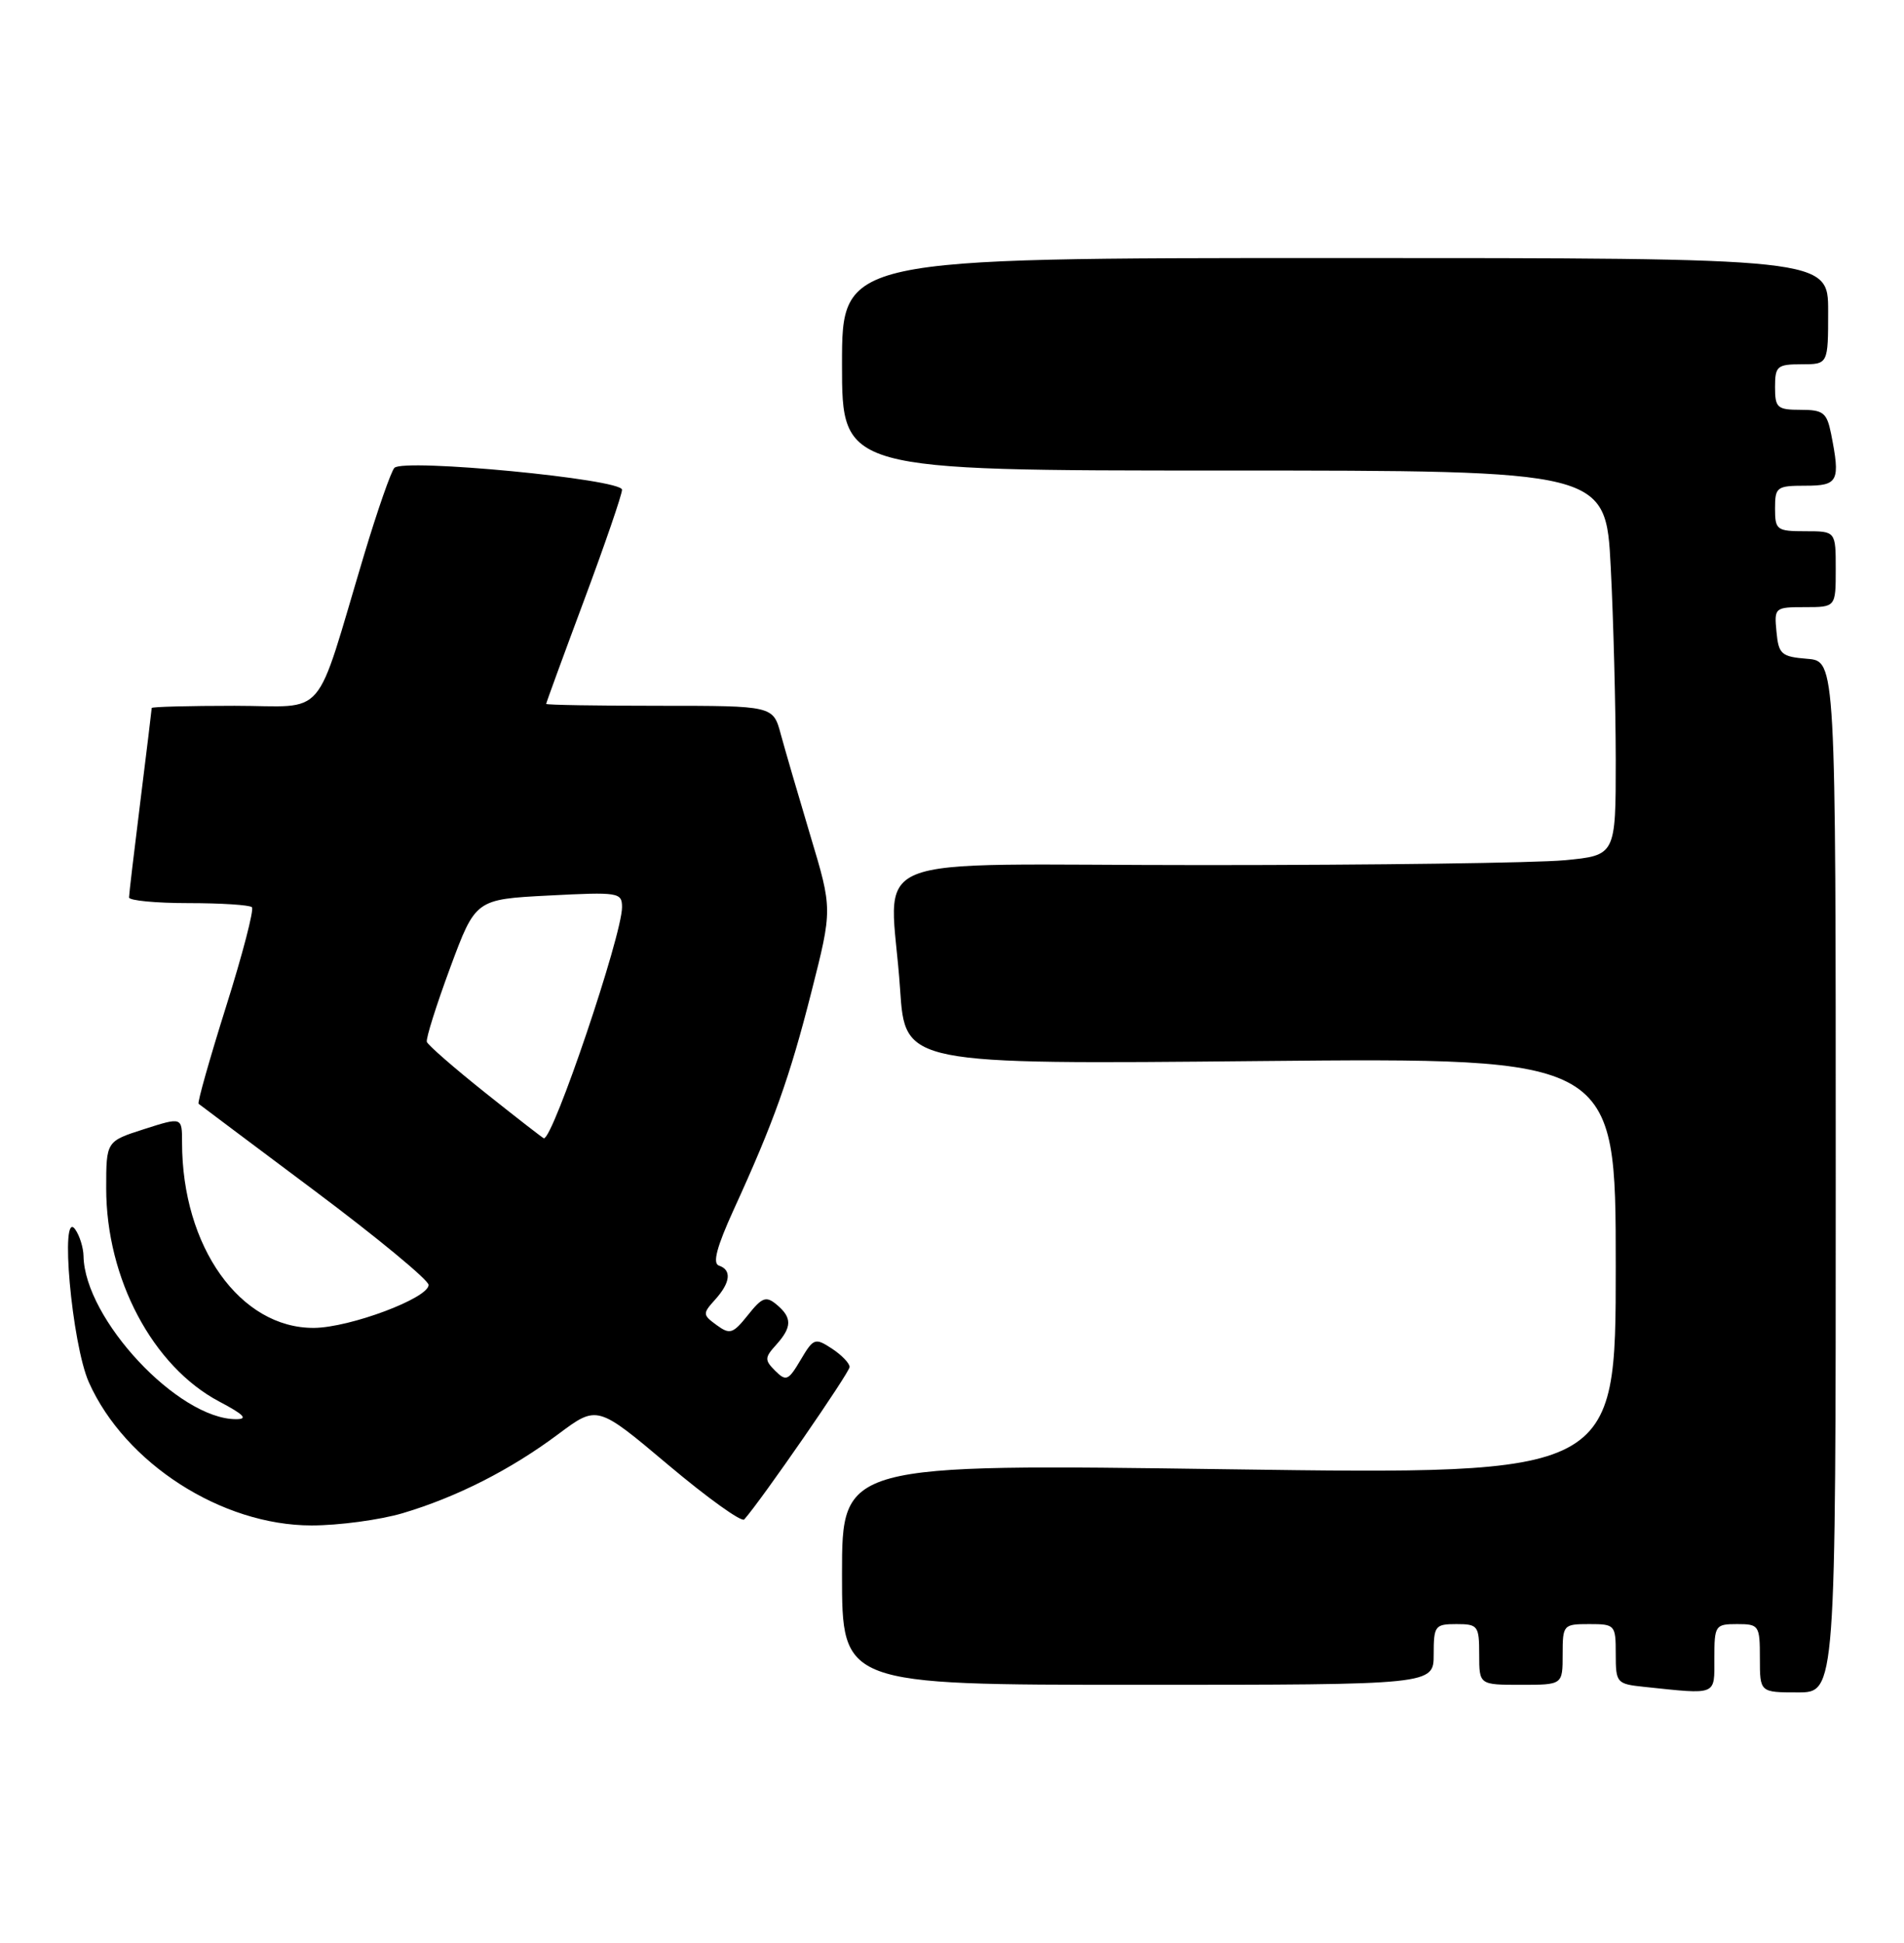 <?xml version="1.0" encoding="UTF-8" standalone="no"?>
<!DOCTYPE svg PUBLIC "-//W3C//DTD SVG 1.1//EN" "http://www.w3.org/Graphics/SVG/1.1/DTD/svg11.dtd" >
<svg xmlns="http://www.w3.org/2000/svg" xmlns:xlink="http://www.w3.org/1999/xlink" version="1.1" viewBox="0 0 251 256">
 <g >
 <path fill="currentColor"
d=" M 226.00 218.50 C 226.00 214.17 226.11 214.00 229.00 214.00 C 231.89 214.00 232.00 214.17 232.00 218.50 C 232.00 223.00 232.00 223.00 237.00 223.00 C 242.00 223.00 242.00 223.00 242.00 155.06 C 242.00 87.12 242.00 87.12 238.25 86.81 C 234.83 86.53 234.47 86.22 234.19 83.25 C 233.88 80.07 233.95 80.00 237.94 80.00 C 242.00 80.00 242.00 80.00 242.00 75.00 C 242.00 70.00 242.00 70.00 238.00 70.00 C 234.22 70.00 234.00 69.83 234.00 67.00 C 234.00 64.17 234.22 64.00 238.00 64.00 C 242.35 64.00 242.63 63.42 241.38 57.12 C 240.82 54.37 240.35 54.00 237.38 54.00 C 234.29 54.00 234.00 53.74 234.00 51.00 C 234.00 48.24 234.28 48.00 237.50 48.00 C 241.00 48.00 241.00 48.00 241.00 41.00 C 241.00 34.00 241.00 34.00 176.00 34.00 C 111.00 34.00 111.00 34.00 111.00 48.00 C 111.00 62.00 111.00 62.00 161.35 62.00 C 211.69 62.00 211.69 62.00 212.34 74.75 C 212.70 81.76 212.99 93.17 213.00 100.11 C 213.00 112.71 213.00 112.71 206.25 113.35 C 202.54 113.70 181.16 113.99 158.75 113.99 C 112.07 114.00 117.43 111.81 118.66 130.38 C 119.32 140.26 119.32 140.26 166.16 139.81 C 213.00 139.37 213.00 139.37 213.00 166.84 C 213.00 194.31 213.00 194.31 162.00 193.60 C 111.00 192.88 111.00 192.88 111.00 207.44 C 111.00 222.00 111.00 222.00 150.00 222.00 C 189.00 222.00 189.00 222.00 189.00 218.00 C 189.00 214.22 189.17 214.00 192.00 214.00 C 194.83 214.00 195.00 214.22 195.00 218.00 C 195.00 222.00 195.00 222.00 200.50 222.00 C 206.00 222.00 206.00 222.00 206.00 218.00 C 206.00 214.10 206.08 214.00 209.50 214.00 C 212.91 214.00 213.00 214.10 213.00 217.94 C 213.00 221.76 213.12 221.89 216.75 222.27 C 226.46 223.29 226.00 223.47 226.00 218.50 Z  M 53.07 199.39 C 60.21 197.27 67.32 193.66 73.61 188.96 C 78.73 185.14 78.73 185.14 88.10 193.03 C 93.26 197.37 97.76 200.60 98.11 200.21 C 100.36 197.69 112.00 180.85 112.00 180.12 C 112.00 179.63 110.95 178.54 109.67 177.70 C 107.45 176.25 107.24 176.32 105.55 179.18 C 103.93 181.92 103.63 182.05 102.20 180.63 C 100.78 179.21 100.79 178.89 102.32 177.20 C 104.42 174.87 104.44 173.61 102.38 171.90 C 100.99 170.74 100.46 170.93 98.59 173.29 C 96.62 175.75 96.22 175.88 94.47 174.60 C 92.62 173.25 92.61 173.09 94.26 171.26 C 96.30 169.01 96.49 167.33 94.77 166.76 C 93.91 166.47 94.49 164.29 96.71 159.42 C 102.00 147.87 104.10 141.99 106.98 130.65 C 109.74 119.79 109.74 119.79 106.84 110.15 C 105.25 104.84 103.49 98.81 102.93 96.75 C 101.92 93.00 101.92 93.00 86.96 93.00 C 78.73 93.00 72.00 92.89 72.00 92.75 C 72.00 92.61 74.25 86.46 77.00 79.09 C 79.75 71.71 82.00 65.16 82.00 64.53 C 82.00 63.13 53.20 60.37 51.99 61.65 C 51.55 62.12 49.77 67.22 48.03 73.00 C 41.31 95.38 43.34 93.00 30.92 93.00 C 24.91 93.00 20.00 93.13 20.00 93.29 C 20.00 93.45 19.33 98.96 18.51 105.54 C 17.69 112.12 17.01 117.84 17.01 118.25 C 17.00 118.66 20.53 119.00 24.83 119.00 C 29.14 119.00 32.91 119.24 33.21 119.54 C 33.51 119.84 31.98 125.73 29.80 132.64 C 27.63 139.54 26.00 145.30 26.18 145.44 C 26.35 145.58 33.25 150.75 41.50 156.92 C 49.75 163.09 56.50 168.67 56.50 169.31 C 56.50 171.05 46.13 174.93 41.40 174.97 C 31.67 175.04 24.00 164.28 24.00 150.54 C 24.00 147.18 24.00 147.18 19.00 148.78 C 14.00 150.38 14.00 150.38 14.00 156.58 C 14.00 168.49 20.14 180.05 28.91 184.68 C 32.17 186.40 32.75 187.00 31.12 187.00 C 23.50 187.00 11.16 173.81 11.01 165.50 C 10.99 164.40 10.50 162.82 9.92 162.00 C 7.85 159.04 9.46 177.09 11.72 182.15 C 16.48 192.81 29.23 201.00 41.07 201.00 C 44.68 201.00 50.08 200.27 53.07 199.39 Z  M 64.01 144.02 C 59.89 140.74 56.40 137.70 56.27 137.28 C 56.13 136.85 57.52 132.45 59.35 127.50 C 62.69 118.50 62.69 118.50 72.35 118.00 C 81.56 117.52 82.00 117.59 82.00 119.54 C 82.00 123.25 72.94 150.04 71.70 149.99 C 71.59 149.99 68.13 147.30 64.01 144.02 Z "/>
</g>
</svg>